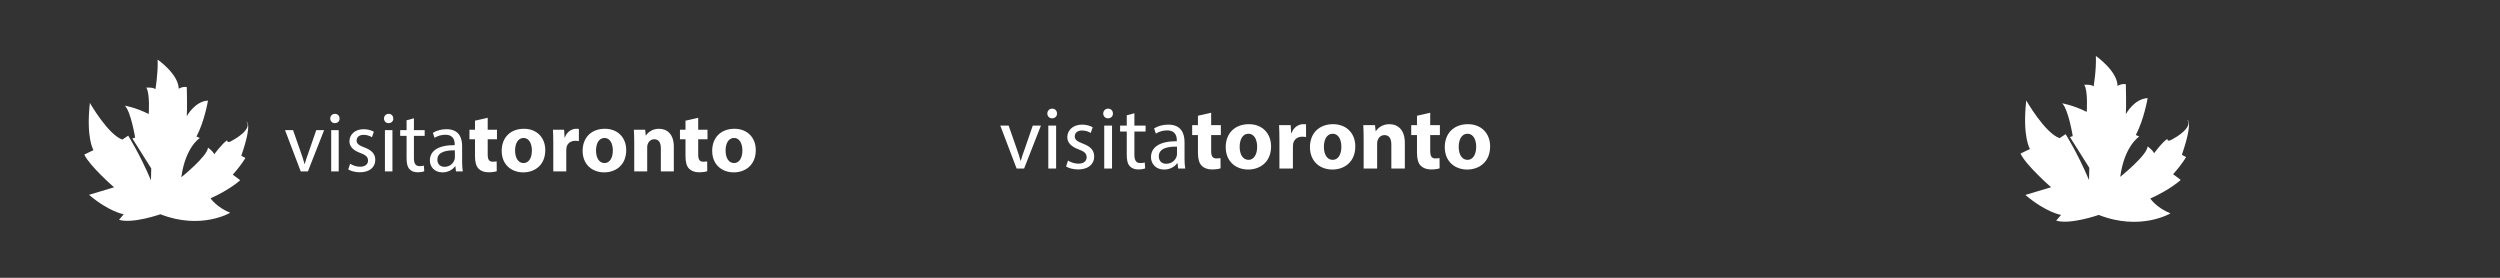 <?xml version="1.0" encoding="utf-8"?>
<!-- Generator: Adobe Illustrator 16.0.0, SVG Export Plug-In . SVG Version: 6.00 Build 0)  -->
<!DOCTYPE svg PUBLIC "-//W3C//DTD SVG 1.1//EN" "http://www.w3.org/Graphics/SVG/1.1/DTD/svg11.dtd">
<svg version="1.1" id="Capa_1" xmlns="http://www.w3.org/2000/svg" xmlns:xlink="http://www.w3.org/1999/xlink" x="0px" y="0px"
	 width="900px" height="100px" viewBox="0 0 900 100" enable-background="new 0 0 900 100" xml:space="preserve">
<rect x="0" y="0" width="900" height="100" fill="#333333" stroke="none"/>
<path fill="#FFFFFF" d="M57.742,77.132c0,0-9.996,3.499-14.894,1.999l1.699-1.999c0,0-5.198-0.8-12.495-6.998l8.997-2.698
	c0,0-8.896-7.797-10.696-11.796l3.299-1.599c0,0-2.699-4.199-1.299-16.994c0,0,6.598,11.495,11.696,13.195l2.099-1.4
	c0,0,4.398,6.998,8.197,16.095l0.1-4.298c0,0-5.498-8.697-6.797-10.797l1-0.3c0,0-1.5-9.296-3.699-11.496c0,0,3.799,0.6,8.597,2.999
	c0,0,0.5-7.597-0.9-9.496c0,0,2.699-0.2,3.299,0.599c0,0,1-5.697,0.8-10.696c0,0,7.497,5.198,7.597,10.496c0,0,1.4-0.9,2.899-0.6
	c0,0,0.2,7.797,0,10.496c0,0,2.833-5.365,7.631-5.631c0,0-1.199,7.331-4.132,12.929l1.2,0.533c0,0-5.198,3.199-6.664,14.128
	c0,0,9.462-7.597,9.596-10.663c0,0,1.732,1.199,2.266,2.399c0,0,2.799-3.858,4.665-5.062c0,0-0.266,1.47,2,0
	c0.799-0.403,7.063-4.001,4.931-6.667c0,0,2.265,0.266-1.866,12.261l1.466,0.801c0,0-1.199,2.266-4.531,5.997l2.665,2
	c0,0-3.332,3.198-10.663,6.531c0,0,2.132,3.198,7.063,5.197C82.866,76.599,72.336,82.862,57.742,77.132z"/>
<g>
	<path fill="#FFFFFF" d="M105.504,46.85l2.917,8.354c0.491,1.351,0.89,2.579,1.197,3.807h0.092c0.338-1.228,0.768-2.456,1.259-3.807
		l2.886-8.354h2.825l-5.834,14.863h-2.58l-5.65-14.863H105.504z"/>
	<path fill="#FFFFFF" d="M122.238,42.674c0.031,0.921-0.645,1.659-1.72,1.659c-0.952,0-1.627-0.737-1.627-1.659
		c0-0.952,0.707-1.689,1.689-1.689C121.594,40.985,122.238,41.722,122.238,42.674z M119.229,61.713V46.85h2.702v14.863H119.229z"/>
	<path fill="#FFFFFF" d="M126.045,58.949c0.798,0.522,2.211,1.074,3.562,1.074c1.966,0,2.887-0.982,2.887-2.211
		c0-1.289-0.768-1.996-2.764-2.732c-2.672-0.953-3.931-2.426-3.931-4.207c0-2.395,1.935-4.361,5.129-4.361
		c1.504,0,2.825,0.43,3.653,0.921l-0.675,1.965c-0.583-0.368-1.658-0.859-3.04-0.859c-1.597,0-2.487,0.921-2.487,2.026
		c0,1.229,0.891,1.781,2.825,2.519c2.579,0.982,3.9,2.272,3.9,4.483c0,2.609-2.027,4.453-5.558,4.453
		c-1.628,0-3.132-0.399-4.176-1.015L126.045,58.949z"/>
	<path fill="#FFFFFF" d="M141.583,42.674c0.031,0.921-0.645,1.659-1.719,1.659c-0.952,0-1.628-0.737-1.628-1.659
		c0-0.952,0.707-1.689,1.689-1.689C140.938,40.985,141.583,41.722,141.583,42.674z M138.573,61.713V46.85h2.703v14.863H138.573z"/>
	<path fill="#FFFFFF" d="M149.013,42.582v4.268h3.869v2.058h-3.869v8.016c0,1.842,0.522,2.886,2.027,2.886
		c0.707,0,1.228-0.092,1.565-0.185l0.123,2.027c-0.522,0.215-1.351,0.369-2.395,0.369c-1.259,0-2.272-0.399-2.917-1.137
		c-0.768-0.799-1.044-2.119-1.044-3.87v-8.106h-2.303V46.85h2.303v-3.562L149.013,42.582z"/>
	<path fill="#FFFFFF" d="M164.151,61.713l-0.215-1.874h-0.092c-0.829,1.167-2.426,2.212-4.545,2.212
		c-3.009,0-4.544-2.119-4.544-4.269c0-3.593,3.194-5.558,8.936-5.527v-0.308c0-1.228-0.338-3.439-3.377-3.439
		c-1.382,0-2.826,0.43-3.87,1.105l-0.614-1.782c1.229-0.798,3.009-1.32,4.883-1.32c4.545,0,5.65,3.102,5.65,6.081v5.558
		c0,1.29,0.062,2.549,0.246,3.562H164.151z M163.751,54.127c-2.948-0.061-6.295,0.462-6.295,3.348c0,1.751,1.167,2.58,2.549,2.58
		c1.935,0,3.163-1.229,3.593-2.487c0.092-0.276,0.153-0.583,0.153-0.86V54.127z"/>
	<path fill="#FFFFFF" d="M175.573,42.397v4.299h3.347v3.439h-3.347v5.436c0,1.812,0.43,2.641,1.842,2.641
		c0.583,0,1.044-0.062,1.382-0.122l0.031,3.531c-0.614,0.245-1.719,0.399-3.041,0.399c-1.504,0-2.764-0.522-3.5-1.29
		c-0.859-0.892-1.29-2.334-1.29-4.453v-6.142h-1.996v-3.439h1.996v-3.256L175.573,42.397z"/>
	<path fill="#FFFFFF" d="M196.3,54.036c0,5.496-3.9,8.015-7.922,8.015c-4.391,0-7.77-2.887-7.77-7.738
		c0-4.852,3.194-7.954,8.015-7.954C193.229,46.358,196.3,49.521,196.3,54.036z M185.429,54.189c0,2.58,1.075,4.514,3.071,4.514
		c1.812,0,2.979-1.812,2.979-4.514c0-2.242-0.86-4.514-2.979-4.514C186.259,49.675,185.429,51.979,185.429,54.189z"/>
	<path fill="#FFFFFF" d="M199.185,51.641c0-2.211-0.062-3.654-0.123-4.944h4.022l0.154,2.764h0.123
		c0.767-2.18,2.61-3.102,4.053-3.102c0.43,0,0.645,0,0.983,0.062v4.392c-0.338-0.062-0.737-0.124-1.259-0.124
		c-1.72,0-2.887,0.921-3.194,2.364c-0.062,0.308-0.092,0.676-0.092,1.045v7.615h-4.668V51.641z"/>
	<path fill="#FFFFFF" d="M225.439,54.036c0,5.496-3.9,8.015-7.922,8.015c-4.391,0-7.77-2.887-7.77-7.738
		c0-4.852,3.194-7.954,8.015-7.954C222.369,46.358,225.439,49.521,225.439,54.036z M214.568,54.189c0,2.58,1.075,4.514,3.071,4.514
		c1.812,0,2.979-1.812,2.979-4.514c0-2.242-0.86-4.514-2.979-4.514C215.398,49.675,214.568,51.979,214.568,54.189z"/>
	<path fill="#FFFFFF" d="M228.324,51.486c0-1.873-0.062-3.47-0.122-4.79h4.054l0.214,2.057h0.092
		c0.614-0.952,2.15-2.396,4.638-2.396c3.07,0,5.373,2.027,5.373,6.449v8.905h-4.667v-8.322c0-1.934-0.675-3.255-2.365-3.255
		c-1.289,0-2.057,0.891-2.364,1.75c-0.123,0.276-0.184,0.737-0.184,1.167v8.66h-4.668V51.486z"/>
	<path fill="#FFFFFF" d="M251.354,42.397v4.299h3.347v3.439h-3.347v5.436c0,1.812,0.43,2.641,1.842,2.641
		c0.583,0,1.045-0.062,1.382-0.122l0.031,3.531c-0.614,0.245-1.72,0.399-3.041,0.399c-1.504,0-2.763-0.522-3.5-1.29
		c-0.86-0.892-1.29-2.334-1.29-4.453v-6.142h-1.996v-3.439h1.996v-3.256L251.354,42.397z"/>
	<path fill="#FFFFFF" d="M272.081,54.036c0,5.496-3.9,8.015-7.923,8.015c-4.392,0-7.769-2.887-7.769-7.738
		c0-4.852,3.194-7.954,8.015-7.954C269.01,46.358,272.081,49.521,272.081,54.036z M261.21,54.189c0,2.58,1.075,4.514,3.071,4.514
		c1.812,0,2.979-1.812,2.979-4.514c0-2.242-0.86-4.514-2.979-4.514C262.04,49.675,261.21,51.979,261.21,54.189z"/>
</g>
<g>
	<path fill="#FFFFFF" d="M363.107,45.215l3.036,8.692c0.511,1.406,0.927,2.684,1.246,3.962h0.096
		c0.352-1.278,0.799-2.556,1.31-3.962l3.004-8.692h2.94l-6.071,15.467h-2.684l-5.881-15.467H363.107z"/>
	<path fill="#FFFFFF" d="M380.521,40.87c0.032,0.959-0.67,1.726-1.79,1.726c-0.991,0-1.693-0.767-1.693-1.726
		c0-0.991,0.735-1.757,1.757-1.757C379.851,39.112,380.521,39.879,380.521,40.87z M377.39,60.682V45.215h2.812v15.467H377.39z"/>
	<path fill="#FFFFFF" d="M384.483,57.806c0.831,0.543,2.301,1.118,3.707,1.118c2.045,0,3.004-1.022,3.004-2.301
		c0-1.342-0.799-2.077-2.875-2.844c-2.781-0.991-4.091-2.524-4.091-4.378c0-2.492,2.013-4.538,5.336-4.538
		c1.565,0,2.94,0.448,3.803,0.958l-0.703,2.045c-0.606-0.383-1.726-0.894-3.164-0.894c-1.661,0-2.588,0.958-2.588,2.108
		c0,1.279,0.927,1.854,2.94,2.621c2.684,1.022,4.058,2.365,4.058,4.665c0,2.716-2.109,4.634-5.784,4.634
		c-1.694,0-3.259-0.415-4.346-1.055L384.483,57.806z"/>
	<path fill="#FFFFFF" d="M400.65,40.87c0.033,0.959-0.671,1.726-1.79,1.726c-0.99,0-1.694-0.767-1.694-1.726
		c0-0.991,0.735-1.757,1.758-1.757C399.979,39.112,400.65,39.879,400.65,40.87z M397.52,60.682V45.215h2.811v15.467H397.52z"/>
	<path fill="#FFFFFF" d="M408.382,40.774v4.441h4.027v2.142h-4.027v8.341c0,1.916,0.543,3.003,2.109,3.003
		c0.735,0,1.279-0.096,1.63-0.192l0.128,2.11c-0.543,0.224-1.406,0.383-2.493,0.383c-1.31,0-2.365-0.415-3.035-1.183
		c-0.799-0.831-1.087-2.205-1.087-4.026v-8.436h-2.396v-2.142h2.396v-3.707L408.382,40.774z"/>
	<path fill="#FFFFFF" d="M424.135,60.682l-0.224-1.95h-0.096c-0.863,1.215-2.524,2.302-4.729,2.302
		c-3.131,0-4.729-2.205-4.729-4.442c0-3.738,3.323-5.783,9.298-5.751v-0.32c0-1.277-0.352-3.579-3.515-3.579
		c-1.438,0-2.94,0.448-4.027,1.15l-0.639-1.854c1.278-0.831,3.131-1.374,5.081-1.374c4.729,0,5.879,3.227,5.879,6.328v5.783
		c0,1.342,0.064,2.652,0.255,3.707H424.135z M423.719,52.788c-3.067-0.063-6.551,0.48-6.551,3.483c0,1.821,1.214,2.685,2.653,2.685
		c2.013,0,3.292-1.278,3.739-2.589c0.096-0.287,0.159-0.606,0.159-0.895V52.788z"/>
	<path fill="#FFFFFF" d="M436.021,40.582v4.474h3.483v3.579h-3.483v5.656c0,1.885,0.447,2.747,1.917,2.747
		c0.607,0,1.087-0.063,1.438-0.127l0.032,3.675c-0.639,0.256-1.79,0.415-3.164,0.415c-1.566,0-2.876-0.543-3.643-1.342
		c-0.895-0.928-1.342-2.429-1.342-4.634v-6.391h-2.077v-3.579h2.077v-3.388L436.021,40.582z"/>
	<path fill="#FFFFFF" d="M457.589,52.693c0,5.72-4.059,8.34-8.245,8.34c-4.569,0-8.084-3.004-8.084-8.053s3.323-8.276,8.34-8.276
		C454.394,44.704,457.589,47.996,457.589,52.693z M446.277,52.853c0,2.685,1.118,4.697,3.196,4.697c1.885,0,3.1-1.886,3.1-4.697
		c0-2.333-0.896-4.697-3.1-4.697C447.14,48.155,446.277,50.552,446.277,52.853z"/>
	<path fill="#FFFFFF" d="M460.59,50.2c0-2.3-0.063-3.802-0.127-5.145h4.186l0.159,2.876h0.129c0.799-2.269,2.716-3.228,4.218-3.228
		c0.447,0,0.671,0,1.022,0.063v4.57c-0.352-0.064-0.767-0.128-1.311-0.128c-1.789,0-3.003,0.959-3.323,2.46
		c-0.063,0.32-0.096,0.703-0.096,1.087v7.925h-4.857V50.2z"/>
	<path fill="#FFFFFF" d="M487.911,52.693c0,5.72-4.059,8.34-8.245,8.34c-4.569,0-8.084-3.004-8.084-8.053s3.323-8.276,8.34-8.276
		C484.716,44.704,487.911,47.996,487.911,52.693z M476.599,52.853c0,2.685,1.118,4.697,3.195,4.697c1.886,0,3.1-1.886,3.1-4.697
		c0-2.333-0.895-4.697-3.1-4.697C477.461,48.155,476.599,50.552,476.599,52.853z"/>
	<path fill="#FFFFFF" d="M490.913,50.04c0-1.949-0.064-3.611-0.129-4.984h4.219l0.224,2.141h0.096
		c0.639-0.99,2.236-2.492,4.825-2.492c3.194,0,5.592,2.109,5.592,6.711v9.267h-4.857v-8.66c0-2.013-0.703-3.387-2.46-3.387
		c-1.342,0-2.141,0.927-2.461,1.821c-0.128,0.287-0.191,0.768-0.191,1.214v9.012h-4.856V50.04z"/>
	<path fill="#FFFFFF" d="M514.877,40.582v4.474h3.483v3.579h-3.483v5.656c0,1.885,0.447,2.747,1.917,2.747
		c0.607,0,1.087-0.063,1.438-0.127l0.032,3.675c-0.639,0.256-1.79,0.415-3.164,0.415c-1.565,0-2.876-0.543-3.643-1.342
		c-0.895-0.928-1.342-2.429-1.342-4.634v-6.391h-2.077v-3.579h2.077v-3.388L514.877,40.582z"/>
	<path fill="#FFFFFF" d="M536.445,52.693c0,5.72-4.059,8.34-8.244,8.34c-4.57,0-8.085-3.004-8.085-8.053s3.323-8.276,8.341-8.276
		C533.25,44.704,536.445,47.996,536.445,52.693z M525.134,52.853c0,2.685,1.118,4.697,3.195,4.697c1.886,0,3.1-1.886,3.1-4.697
		c0-2.333-0.896-4.697-3.1-4.697C525.996,48.155,525.134,50.552,525.134,52.853z"/>
</g>
<path fill="#FFFFFF" d="M755.54,77.371c0,0-10.273,3.597-15.308,2.055l1.746-2.055c0,0-5.342-0.822-12.842-7.191l9.247-2.774
	c0,0-9.145-8.013-10.993-12.123l3.39-1.644c0,0-2.773-4.315-1.335-17.465c0,0,6.78,11.814,12.021,13.561l2.157-1.439
	c0,0,4.521,7.192,8.424,16.541l0.104-4.417c0,0-5.651-8.939-6.986-11.096l1.027-0.308c0,0-1.541-9.555-3.802-11.815
	c0,0,3.904,0.617,8.835,3.083c0,0,0.515-7.809-0.924-9.76c0,0,2.774-0.206,3.391,0.616c0,0,1.027-5.855,0.822-10.993
	c0,0,7.704,5.342,7.808,10.788c0,0,1.438-0.925,2.979-0.617c0,0,0.205,8.014,0,10.788c0,0,2.911-5.514,7.842-5.788
	c0,0-1.232,7.534-4.247,13.287l1.234,0.548c0,0-5.344,3.288-6.85,14.521c0,0,9.726-7.808,9.862-10.959c0,0,1.781,1.233,2.329,2.466
	c0,0,2.876-3.965,4.794-5.202c0,0-0.273,1.511,2.056,0c0.821-0.414,7.26-4.112,5.067-6.852c0,0,2.329,0.273-1.917,12.602
	l1.506,0.822c0,0-1.232,2.329-4.656,6.164l2.739,2.056c0,0-3.425,3.287-10.959,6.712c0,0,2.192,3.287,7.261,5.342
	C781.362,76.823,770.541,83.261,755.54,77.371z"/>
</svg>
